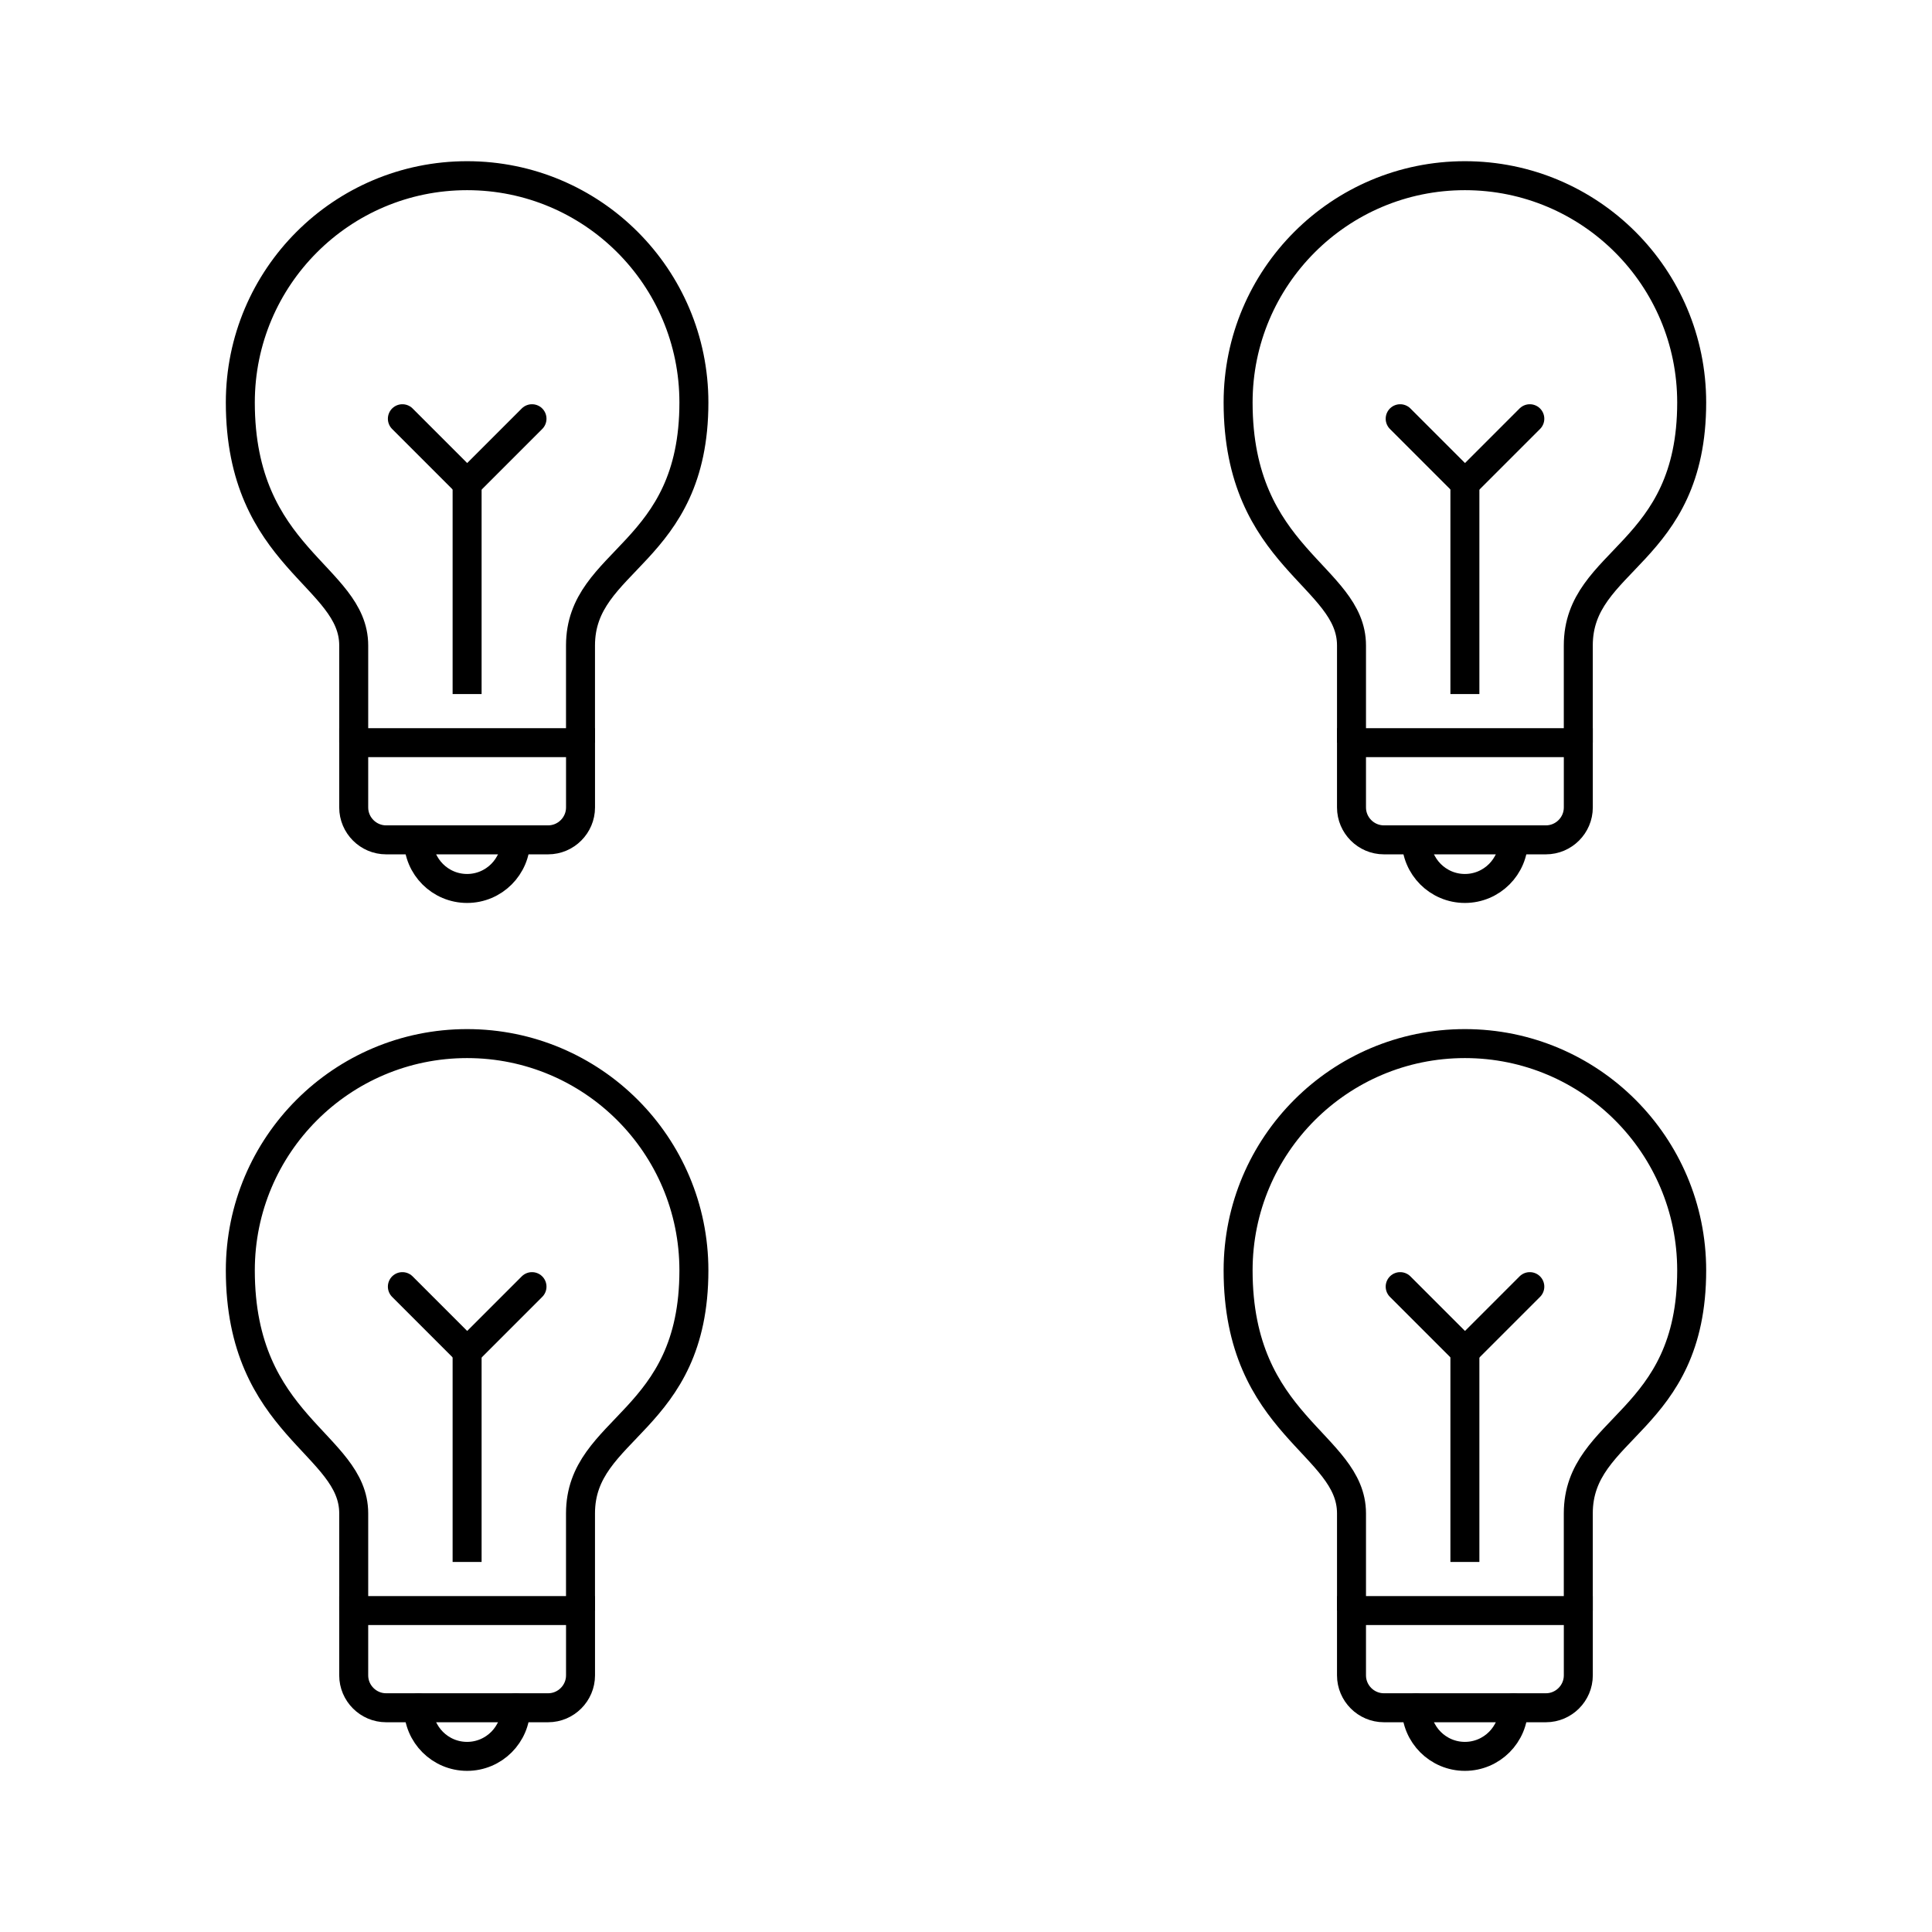 <?xml version="1.0" encoding="UTF-8" standalone="no"?>
<svg version="1.1" width="1.042in" height="1.042in" viewBox="0 0 75 75" id="svg165" xml:space="preserve" xmlns="http://www.w3.org/2000/svg" xmlns:svg="http://www.w3.org/2000/svg"><defs id="defs165" /><g id="g70" style="display:inline;fill:none;stroke:none;stroke-width:0;stroke-dasharray:none" transform="translate(-2.9165822e-6,-157.5)"><path d="m 2.9165822e-6,157.5 v 75 H 75 v -75 z" style="fill:none;fill-opacity:0;stroke:none;stroke-width:0;stroke-linecap:round;stroke-linejoin:round;stroke-dasharray:none;stroke-opacity:1" id="path14" /></g><g id="layer1" transform="translate(-2.9165822e-6,-157.5)"><path fill="none" stroke="black" stroke-width="2" stroke-linecap="round" stroke-miterlimit="10" d="m 13.731,186.33 v 2.515 c 0,0.692 0.566,1.258 1.258,1.258 h 6.289 c 0.692,0 1.258,-0.566 1.258,-1.258 v -2.515 z" id="path1-3-2-1-4" style="fill:none;fill-opacity:0.3;stroke-width:1.125;stroke-dasharray:none" /><path fill="none" stroke="black" stroke-width="2" stroke-linejoin="round" stroke-miterlimit="10" d="m 22.535,186.33 c 0,-0.629 0,-2.529 0,-3.773 0,-3.386 4.402,-3.502 4.402,-9.433 0,-4.863 -3.942,-8.804 -8.804,-8.804 -4.862,0 -8.804,3.941 -8.804,8.804 0,6.058 4.402,6.724 4.402,9.433 0,0.821 0,3.773 0,3.773" id="path2-2-7-1-6" style="fill:none;fill-opacity:0.2;stroke-width:1.125;stroke-dasharray:none" /><path fill="none" stroke="black" stroke-width="2" stroke-linecap="round" stroke-miterlimit="10" d="m 20.019,190.103 c 0,1.041 -0.845,1.887 -1.887,1.887 -1.041,0 -1.887,-0.845 -1.887,-1.887" id="path3-2-9-5-0" style="fill:none;fill-opacity:0.3;stroke-width:1.125;stroke-dasharray:none" /><line fill="none" stroke="black" stroke-width="2" stroke-miterlimit="10" x1="18.133" y1="176.268" x2="18.133" y2="184.443" id="line3-5-2-6" style="fill:none;fill-opacity:0.3;stroke-width:1.125;stroke-dasharray:none" /><polyline fill="none" stroke="black" stroke-width="2" stroke-linecap="round" stroke-miterlimit="10" points="21,19 25,23 29,19 " id="polyline3-4-7-6" style="fill:none;fill-opacity:0.3;stroke-width:1.789;stroke-dasharray:none" transform="matrix(0.629,0,0,0.629,2.411,161.804)" /><path fill="none" stroke="black" stroke-width="2" stroke-linecap="round" stroke-miterlimit="10" d="m 52.465,186.33 v 2.515 c 0,0.692 0.566,1.258 1.258,1.258 h 6.289 c 0.692,0 1.258,-0.566 1.258,-1.258 v -2.515 z" id="path1-3-2-1-6-3" style="fill:none;fill-opacity:1;stroke-width:1.125;stroke-dasharray:none" /><path fill="none" stroke="black" stroke-width="2" stroke-linejoin="round" stroke-miterlimit="10" d="m 61.269,186.33 c 0,-0.629 0,-2.529 0,-3.773 0,-3.386 4.402,-3.502 4.402,-9.433 0,-4.863 -3.942,-8.804 -8.804,-8.804 -4.862,0 -8.804,3.941 -8.804,8.804 0,6.058 4.402,6.724 4.402,9.433 0,0.821 0,3.773 0,3.773" id="path2-2-7-1-1-5" style="fill:none;fill-opacity:0.2;stroke-width:1.125;stroke-dasharray:none" /><path fill="none" stroke="black" stroke-width="2" stroke-linecap="round" stroke-miterlimit="10" d="m 58.754,190.103 c 0,1.041 -0.845,1.887 -1.887,1.887 -1.041,0 -1.887,-0.845 -1.887,-1.887" id="path3-2-9-5-8-9" style="fill:none;fill-opacity:1;stroke-width:1.125;stroke-dasharray:none" /><line fill="none" stroke="black" stroke-width="2" stroke-miterlimit="10" x1="56.867" y1="176.268" x2="56.867" y2="184.443" id="line3-5-2-9-84" style="fill:none;fill-opacity:1;stroke-width:1.125;stroke-dasharray:none" /><polyline fill="none" stroke="black" stroke-width="2" stroke-linecap="round" stroke-miterlimit="10" points="21,19 25,23 29,19 " id="polyline3-4-7-2-0" style="fill:none;fill-opacity:1;stroke-width:1.789;stroke-dasharray:none" transform="matrix(0.629,0,0,0.629,41.146,161.804)" /><path fill="none" stroke="black" stroke-width="2" stroke-linecap="round" stroke-miterlimit="10" d="m 13.731,220.022 v 2.515 c 0,0.692 0.566,1.258 1.258,1.258 h 6.289 c 0.692,0 1.258,-0.566 1.258,-1.258 v -2.515 z" id="path1-3-2-1-7-7" style="fill:none;fill-opacity:0.3;stroke-width:1.125;stroke-dasharray:none" /><path fill="none" stroke="black" stroke-width="2" stroke-linejoin="round" stroke-miterlimit="10" d="m 22.535,220.022 c 0,-0.629 0,-2.529 0,-3.773 0,-3.386 4.402,-3.502 4.402,-9.433 0,-4.863 -3.942,-8.804 -8.804,-8.804 -4.862,0 -8.804,3.941 -8.804,8.804 0,6.058 4.402,6.724 4.402,9.433 0,0.821 0,3.773 0,3.773" id="path2-2-7-1-4-3" style="fill:none;fill-opacity:0.2;stroke-width:1.125;stroke-dasharray:none" /><path fill="none" stroke="black" stroke-width="2" stroke-linecap="round" stroke-miterlimit="10" d="m 20.019,223.795 c 0,1.041 -0.845,1.887 -1.887,1.887 -1.041,0 -1.887,-0.845 -1.887,-1.887" id="path3-2-9-5-2-72" style="fill:none;fill-opacity:0.3;stroke-width:1.125;stroke-dasharray:none" /><line fill="none" stroke="black" stroke-width="2" stroke-miterlimit="10" x1="18.133" y1="209.96" x2="18.133" y2="218.135" id="line3-5-2-7-6" style="fill:none;fill-opacity:0.3;stroke-width:1.125;stroke-dasharray:none" /><polyline fill="none" stroke="black" stroke-width="2" stroke-linecap="round" stroke-miterlimit="10" points="21,19 25,23 29,19 " id="polyline3-4-7-7-0" style="fill:none;fill-opacity:0.3;stroke-width:1.789;stroke-dasharray:none" transform="matrix(0.629,0,0,0.629,2.411,195.496)" /><path fill="none" stroke="black" stroke-width="2" stroke-linecap="round" stroke-miterlimit="10" d="m 52.465,220.022 v 2.515 c 0,0.692 0.566,1.258 1.258,1.258 h 6.289 c 0.692,0 1.258,-0.566 1.258,-1.258 v -2.515 z" id="path1-3-2-1-6-0-4" style="fill:none;fill-opacity:0.3;stroke-width:1.125;stroke-dasharray:none" /><path fill="none" stroke="black" stroke-width="2" stroke-linejoin="round" stroke-miterlimit="10" d="m 61.269,220.022 c 0,-0.629 0,-2.529 0,-3.773 0,-3.386 4.402,-3.502 4.402,-9.433 0,-4.863 -3.942,-8.804 -8.804,-8.804 -4.862,0 -8.804,3.941 -8.804,8.804 0,6.058 4.402,6.724 4.402,9.433 0,0.821 0,3.773 0,3.773" id="path2-2-7-1-1-2-6" style="fill:none;fill-opacity:0.2;stroke-width:1.125;stroke-dasharray:none" /><path fill="none" stroke="black" stroke-width="2" stroke-linecap="round" stroke-miterlimit="10" d="m 58.754,223.795 c 0,1.041 -0.845,1.887 -1.887,1.887 -1.041,0 -1.887,-0.845 -1.887,-1.887" id="path3-2-9-5-8-4-0" style="fill:none;fill-opacity:0.3;stroke-width:1.125;stroke-dasharray:none" /><line fill="none" stroke="black" stroke-width="2" stroke-miterlimit="10" x1="56.867" y1="209.96" x2="56.867" y2="218.135" id="line3-5-2-9-8-7" style="fill:none;fill-opacity:0.3;stroke-width:1.125;stroke-dasharray:none" /><polyline fill="none" stroke="black" stroke-width="2" stroke-linecap="round" stroke-miterlimit="10" points="21,19 25,23 29,19 " id="polyline3-4-7-2-6-1" style="fill:none;fill-opacity:0.3;stroke-width:1.789;stroke-dasharray:none" transform="matrix(0.629,0,0,0.629,41.146,195.496)" /></g></svg>
